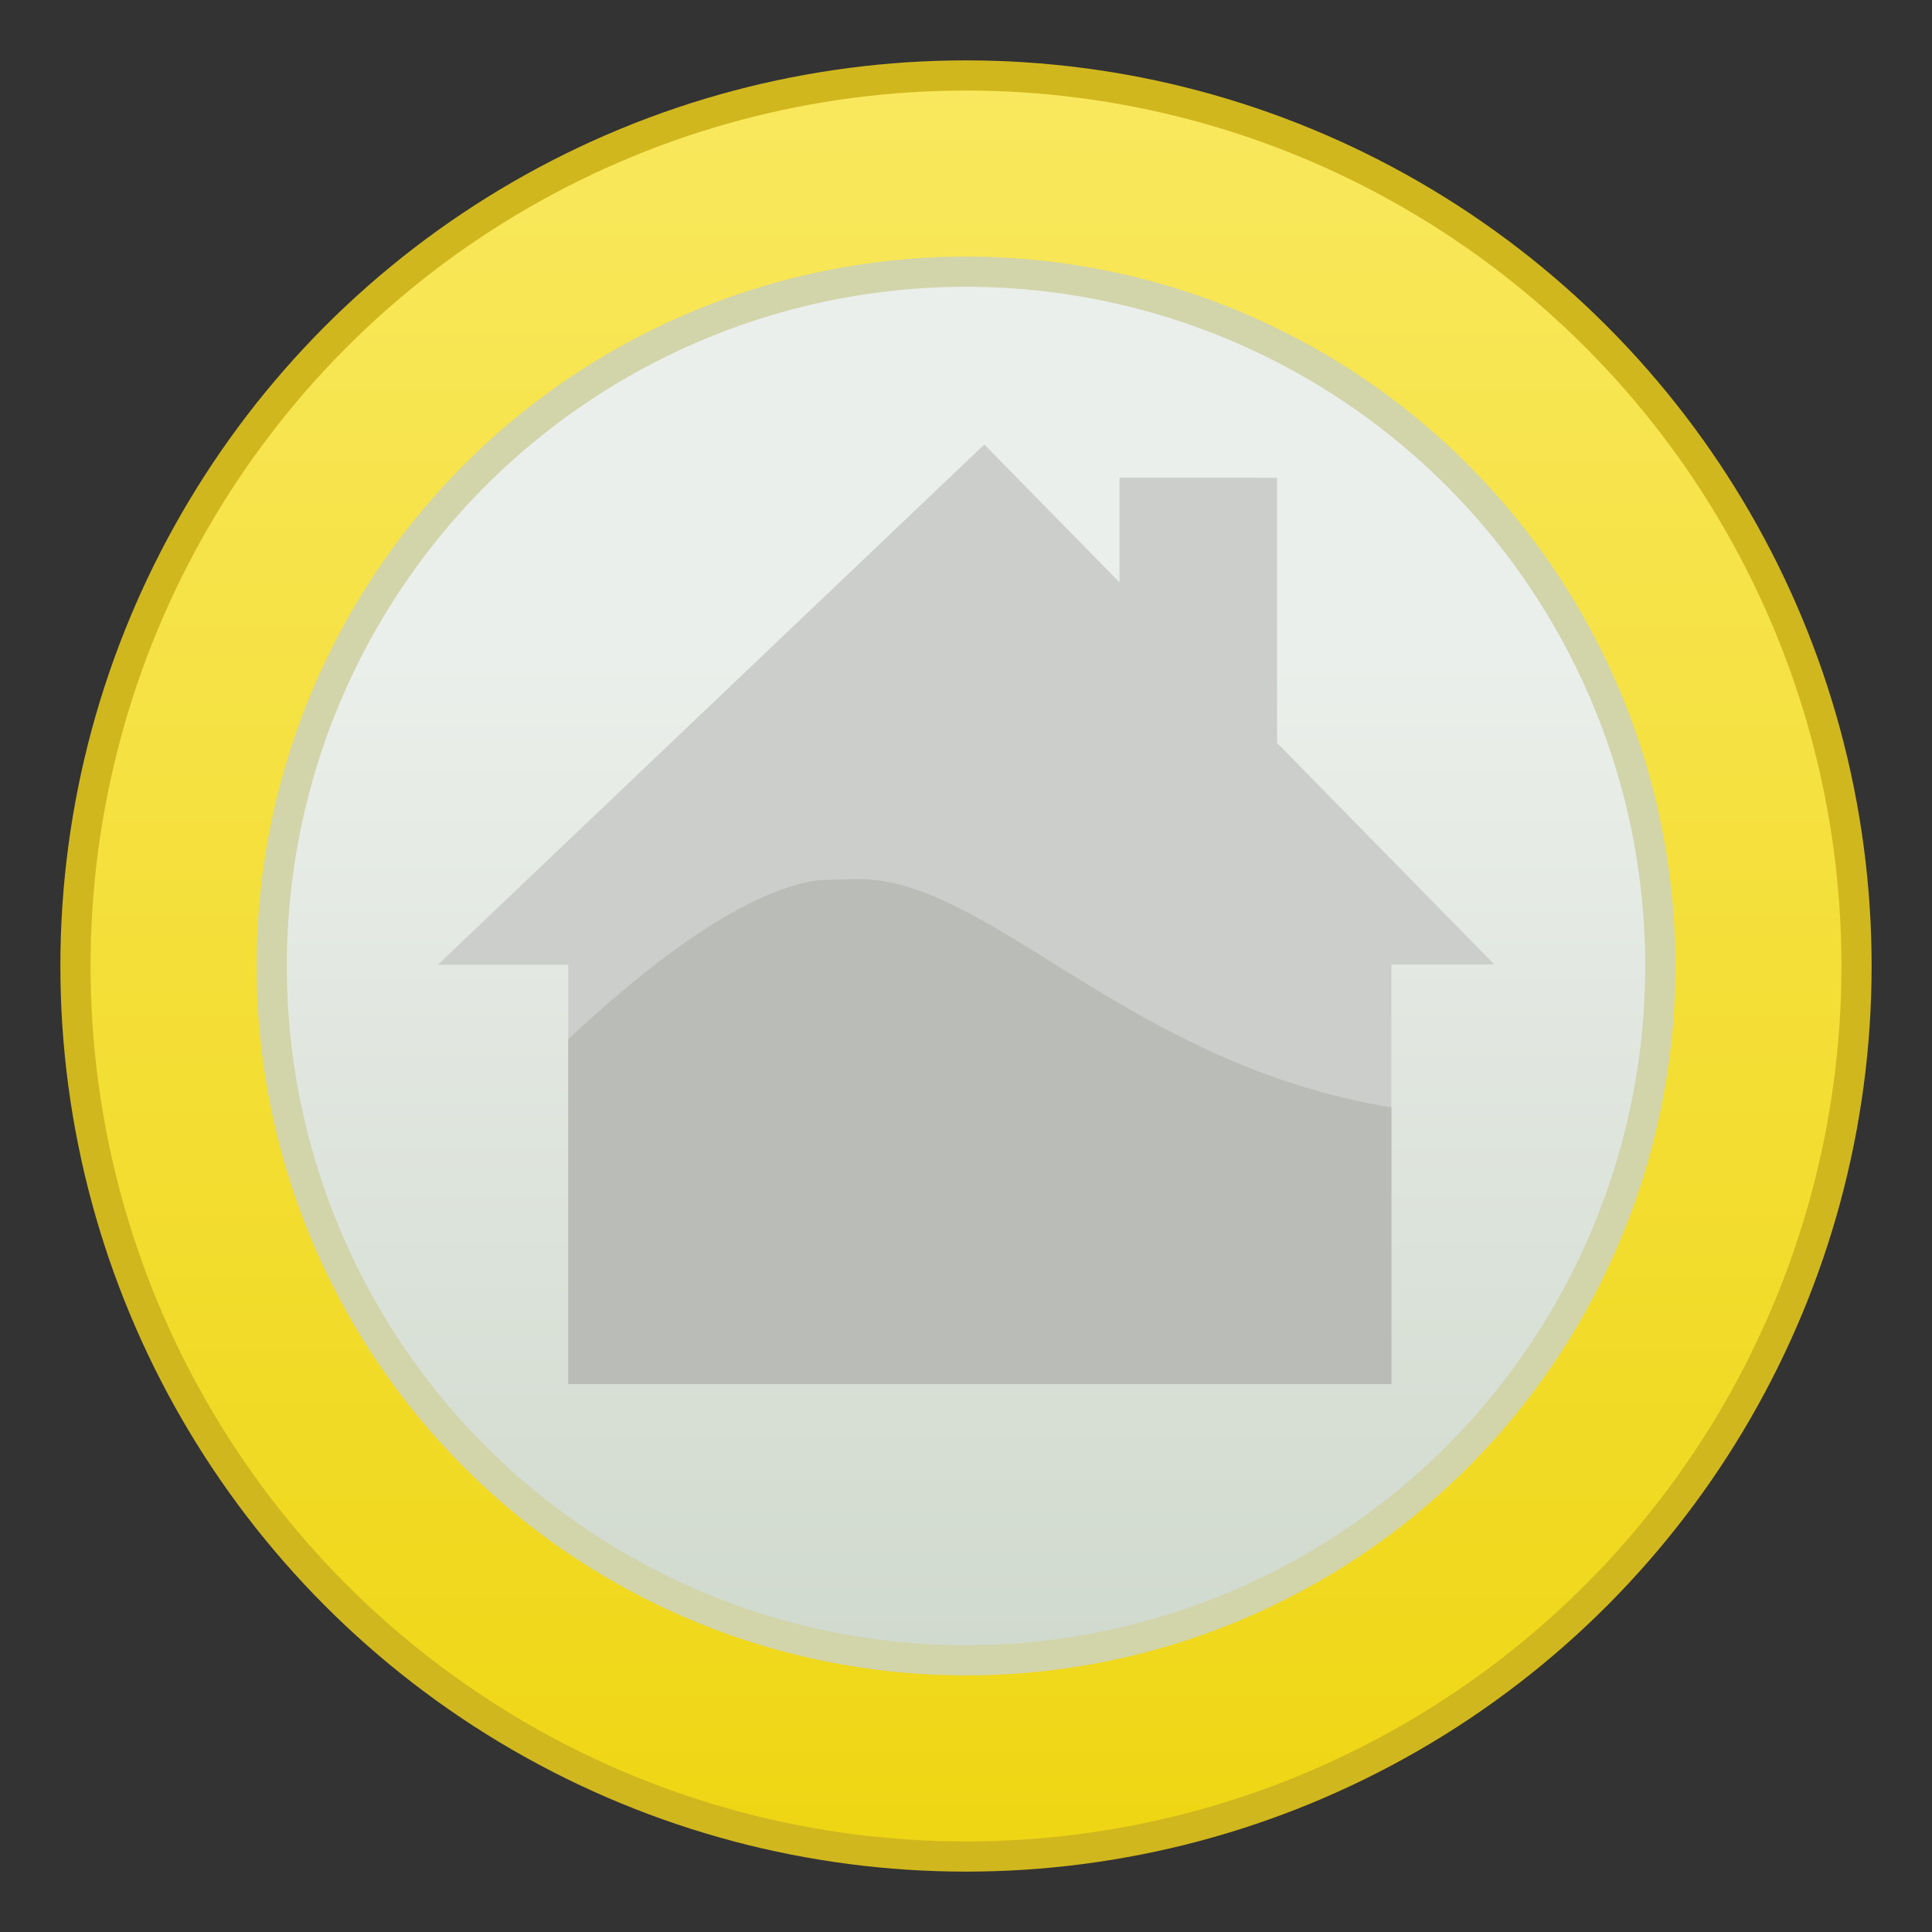 <?xml version="1.0" encoding="UTF-8" standalone="no"?>
<svg
   width="64"
   height="64"
   version="1.1"
   id="svg8"
   sodipodi:docname="homebank.svg"
   xml:space="preserve"
   inkscape:version="1.2.1 (9c6d41e410, 2022-07-14, custom)"
   xmlns:inkscape="http://www.inkscape.org/namespaces/inkscape"
   xmlns:sodipodi="http://sodipodi.sourceforge.net/DTD/sodipodi-0.dtd"
   xmlns:xlink="http://www.w3.org/1999/xlink"
   xmlns="http://www.w3.org/2000/svg"
   xmlns:svg="http://www.w3.org/2000/svg"><rect width="100%" height="100%" fill="#333333" stroke="none"/><defs
     id="defs12"><linearGradient
       inkscape:collect="always"
       id="linearGradient20050"><stop
         style="stop-color:#ebefeb;stop-opacity:1"
         offset="0"
         id="stop20046" /><stop
         style="stop-color:#d1dace;stop-opacity:1"
         offset="1"
         id="stop20048" /></linearGradient><linearGradient
       inkscape:collect="always"
       id="linearGradient12279"><stop
         style="stop-color:#f9e85d;stop-opacity:1"
         offset="0"
         id="stop12275" /><stop
         style="stop-color:#efd614;stop-opacity:1"
         offset="1"
         id="stop12277" /></linearGradient><linearGradient
       inkscape:collect="always"
       xlink:href="#linearGradient12279"
       id="linearGradient12281"
       x1="32"
       y1="3"
       x2="32"
       y2="61"
       gradientUnits="userSpaceOnUse" /><linearGradient
       inkscape:collect="always"
       xlink:href="#linearGradient20050"
       id="linearGradient22538"
       gradientUnits="userSpaceOnUse"
       gradientTransform="matrix(0.776,0,0,0.776,7.172,7.172)"
       x1="32"
       y1="18.698"
       x2="32"
       y2="61" /></defs><sodipodi:namedview
     id="namedview10"
     pagecolor="#ffffff"
     bordercolor="#999999"
     borderopacity="1"
     inkscape:showpageshadow="0"
     inkscape:pageopacity="0"
     inkscape:pagecheckerboard="0"
     inkscape:deskcolor="#d1d1d1"
     showgrid="false"
     inkscape:zoom="3.3203125"
     inkscape:cx="24.395294"
     inkscape:cy="2.2588235"
     inkscape:window-width="1920"
     inkscape:window-height="1005"
     inkscape:window-x="0"
     inkscape:window-y="0"
     inkscape:window-maximized="1"
     inkscape:current-layer="svg8" /><circle
     style="fill:#d2b81e;fill-opacity:0.988;fill-rule:evenodd;stroke:none;stroke-width:3.278;stroke-linecap:round;stroke-linejoin:round;paint-order:stroke fill markers"
     id="path455"
     cx="32"
     cy="32"
     r="30" /><circle
     style="fill:url(#linearGradient12281);fill-opacity:1;fill-rule:evenodd;stroke:none;stroke-width:3.168;stroke-linecap:round;stroke-linejoin:round;paint-order:stroke fill markers"
     id="circle12213"
     cx="32"
     cy="32"
     r="29" /><circle
     style="fill:#d2d4aa;fill-opacity:1;fill-rule:evenodd;stroke:none;stroke-width:2.567;stroke-linecap:round;stroke-linejoin:round;paint-order:stroke fill markers"
     id="circle19076"
     cx="32"
     cy="32"
     r="23.5" /><circle
     style="fill:url(#linearGradient22538);fill-opacity:1;fill-rule:evenodd;stroke:none;stroke-width:2.458;stroke-linecap:round;stroke-linejoin:round;paint-order:stroke fill markers"
     id="circle22536"
     cx="32"
     cy="32"
     r="22.5" /><path
     id="path28062"
     style="fill:#cccecb;fill-opacity:1;stroke:none;stroke-width:0.594px;stroke-linecap:butt;stroke-linejoin:miter;stroke-opacity:1"
     d="M 32.606,14.724 14.5,31.961 h 4.323 V 45.852 h 27.268 V 31.948 H 49.5 L 42.307,24.613 Z m 9.7,9.889 -0.002,-8.786 -0.818,-0.002 h -4.401 v 3.463 z" /><path
     id="path31448"
     style="fill:#babcb7;fill-opacity:1;stroke:none;stroke-width:1px;stroke-linecap:butt;stroke-linejoin:miter;stroke-opacity:1"
     d="m 28.451,29.121 c -0.159,0 -1.296,0.025 -1.453,0.051 -2.519,0.42 -5.668,2.899 -8.176,5.258 v 11.422 h 27.27 v -9.168 c -8.709,-1.417 -13.289,-7.562 -17.641,-7.562 z"
     sodipodi:nodetypes="ssccccs" /></svg>
